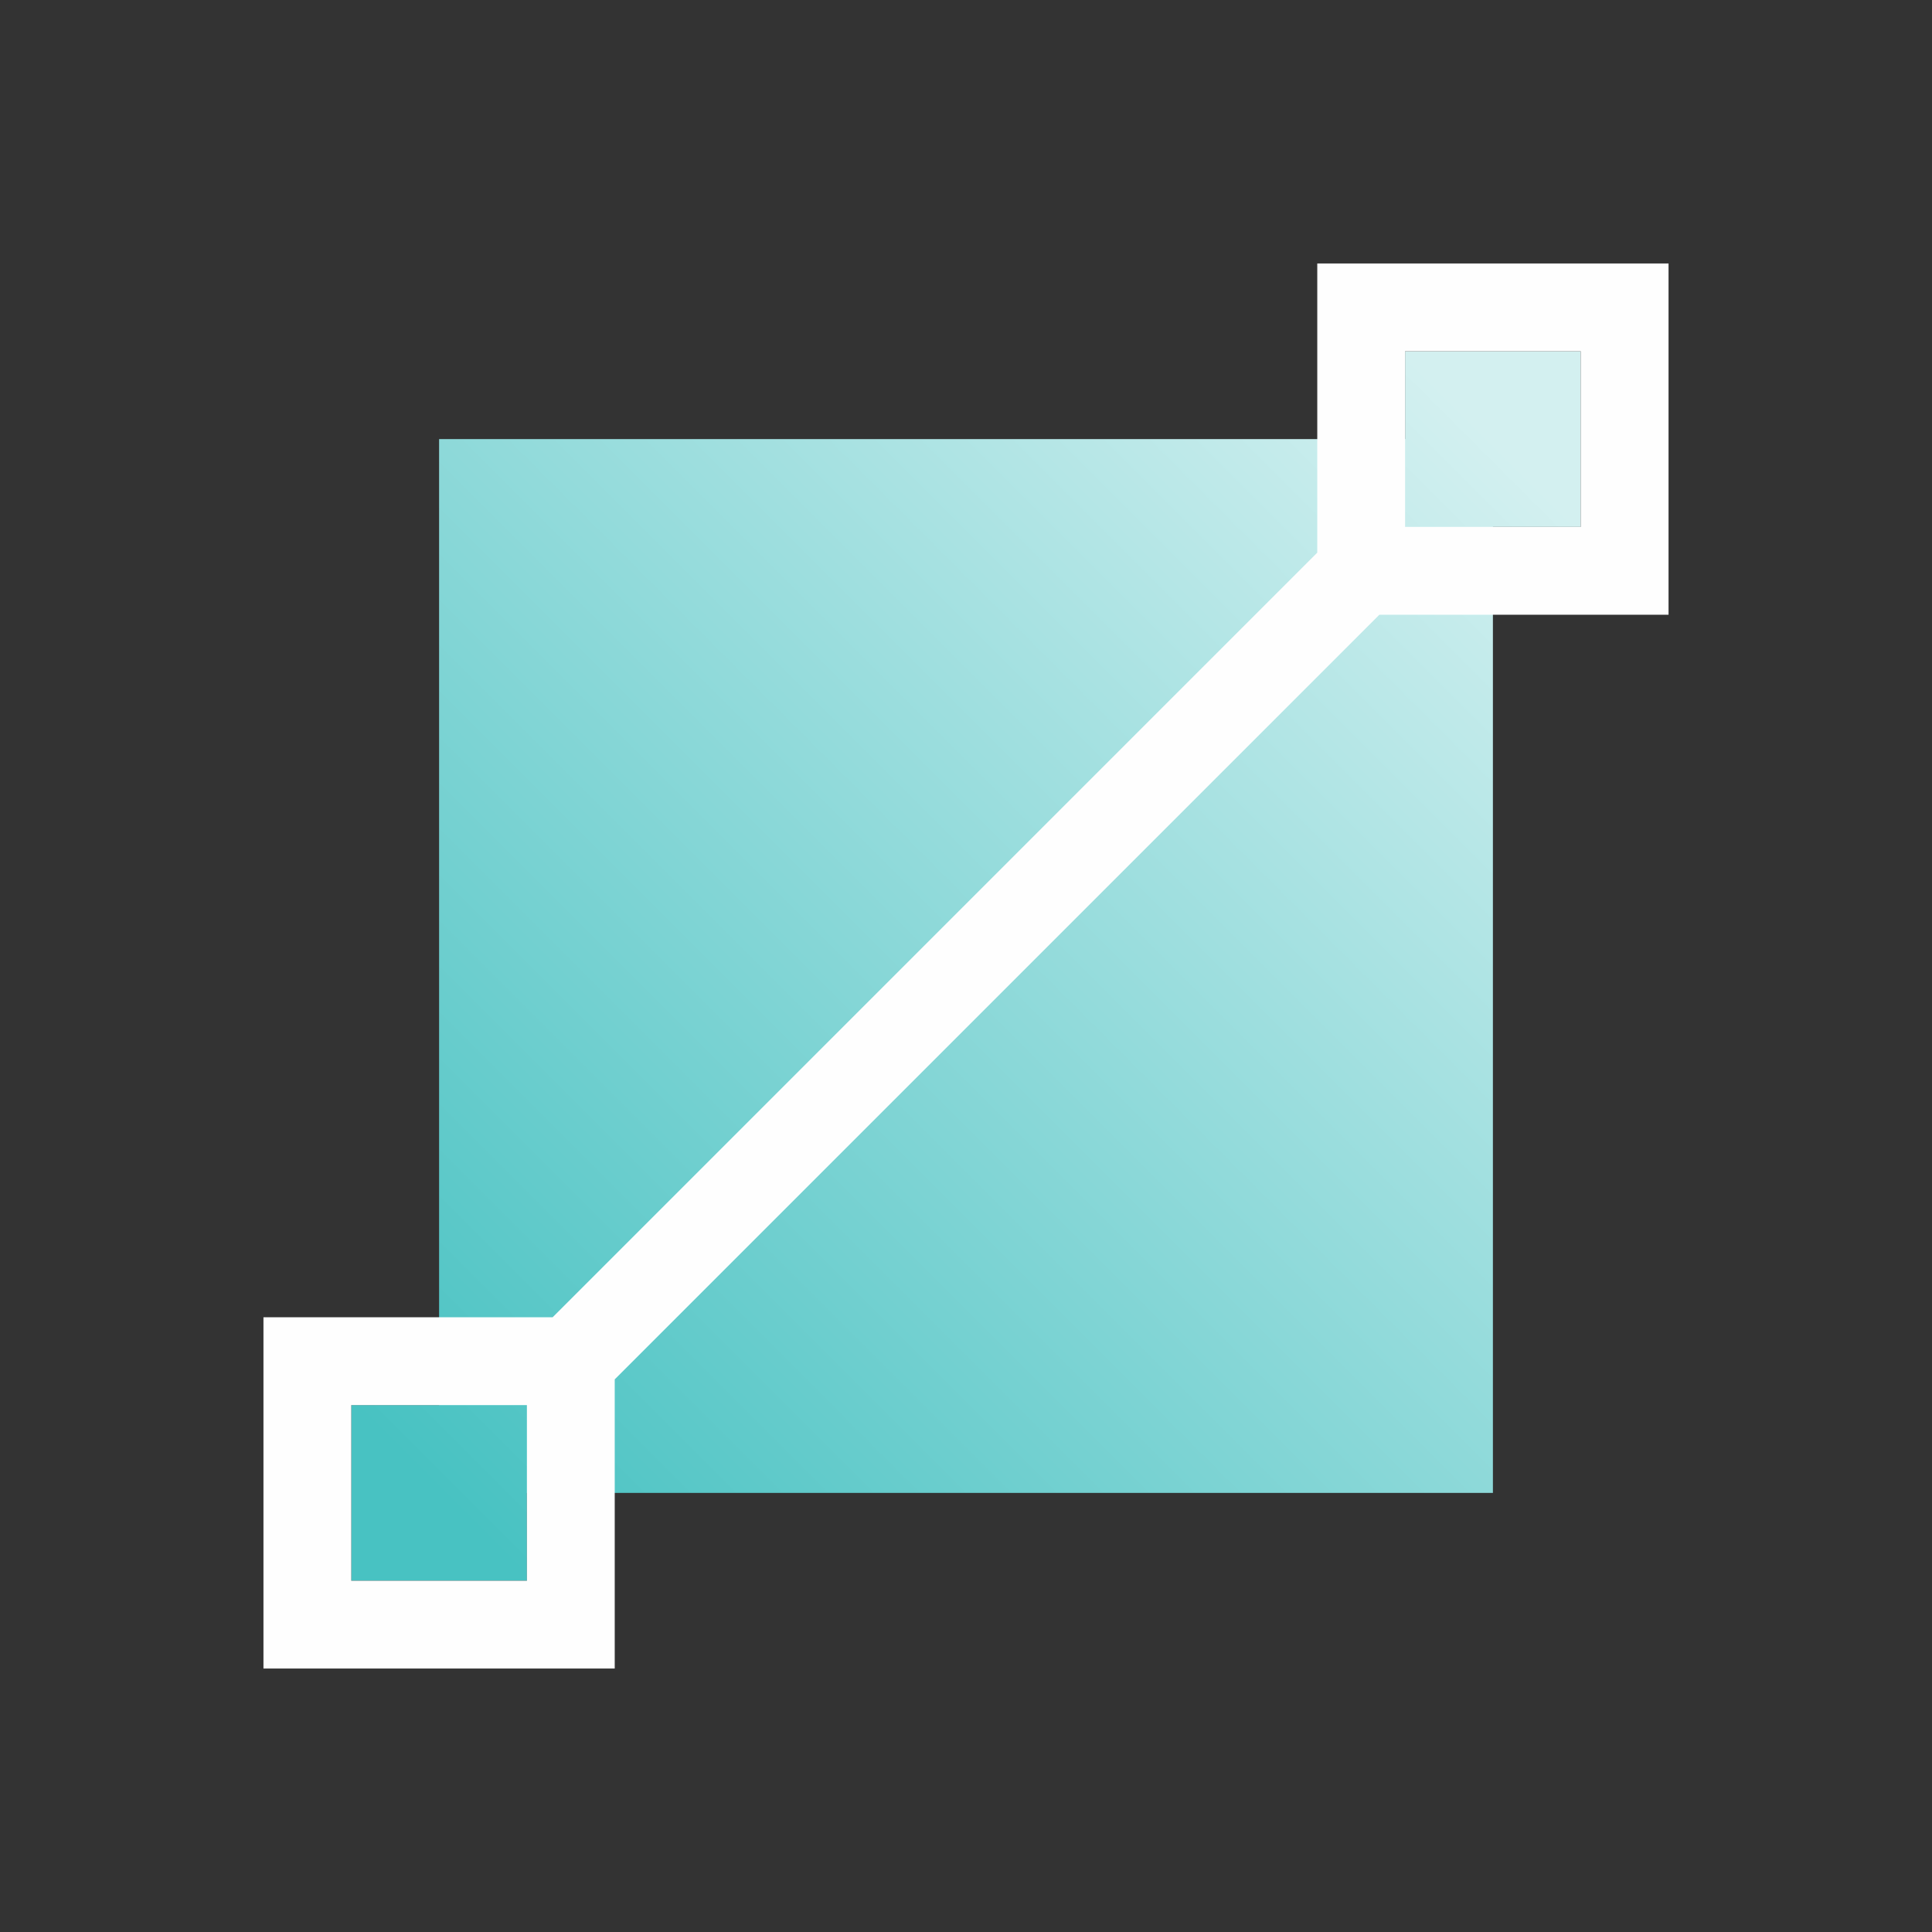 <svg xmlns="http://www.w3.org/2000/svg" xmlns:xlink="http://www.w3.org/1999/xlink" xmlns:inkscape="http://www.inkscape.org/namespaces/inkscape" viewBox="0 0 22 22">
  <rect x="0" y="0" width="22" height="22" fill="#333333" stroke="none"/>
  <defs
     id="defs3051">
    <style
       type="text/css"
       id="current-color-scheme">
      .ColorScheme-Text {
        color:#fefefe;
      }
      </style>
    <linearGradient
       inkscape:collect="always"
       id="linearGradient4300-8">
      <stop
         stop-color="#54c6c6"
         id="stop4302-5" />
      <stop
         offset="1"
         stop-color="#56c6c6"
         id="stop4304-7" />
    </linearGradient>
    <linearGradient
       inkscape:collect="always"
       xlink:href="#linearGradient4351"
       id="linearGradient4357"
       y1="61"
       y2="47"
       x2="0"
       gradientUnits="userSpaceOnUse" />
    <linearGradient
       inkscape:collect="always"
       id="linearGradient4410">
      <stop
         stop-color="#1f5d5d"
         id="stop4412" />
      <stop
         offset="1"
         stop-color="#308e8e"
         id="stop4414"
         stop-opacity="0" />
    </linearGradient>
    <linearGradient
       inkscape:collect="always"
       xlink:href="#linearGradient4410"
       id="linearGradient4427"
       y1="31"
       x1="54"
       y2="17"
       x2="40"
       gradientUnits="userSpaceOnUse"
       gradientTransform="matrix(1 0 0 -1 -14 78)" />
    <linearGradient
       inkscape:collect="always"
       xlink:href="#linearGradient4300-8"
       id="linearGradient4306"
       y1="61"
       y2="3"
       x2="0"
       gradientUnits="userSpaceOnUse" />
    <linearGradient
       inkscape:collect="always"
       id="linearGradient4351">
      <stop
         stop-color="#94dcdc"
         id="stop4353" />
      <stop
         offset="1"
         stop-color="#abe3e3"
         id="stop4355" />
    </linearGradient>
    <linearGradient
       inkscape:collect="always"
       id="linearGradient3444"
       xlink:href="#linearGradient4410"
       y1="31"
       y2="17"
       x1="54"
       x2="40"
       gradientUnits="userSpaceOnUse"
       gradientTransform="matrix(1 0 0 -1 503.93 656.7)" />
    <linearGradient
       inkscape:collect="always"
       id="linearGradient3447"
       xlink:href="#linearGradient4351"
       y1="61"
       y2="47"
       x2="0"
       gradientUnits="userSpaceOnUse"
       gradientTransform="matrix(1 0 0 1 517.93 578.7)" />
    <linearGradient
       inkscape:collect="always"
       id="linearGradient3452"
       xlink:href="#linearGradient4300-8"
       y1="61"
       y2="3"
       x2="0"
       gradientUnits="userSpaceOnUse"
       gradientTransform="matrix(1 0 0 1 517.93 578.7)" />
    <linearGradient
       inkscape:collect="always"
       xlink:href="#linearGradient4172-7"
       id="linearGradient4164"
       y1="1049.36"
       x1="3"
       y2="1033.36"
       x2="19"
       gradientUnits="userSpaceOnUse"
       gradientTransform="matrix(0.75,0,0,0.75,2.75,-770.02)" />
    <linearGradient
       inkscape:collect="always"
       id="linearGradient4172-7">
      <stop
         stop-color="#48c2c2"
         id="stop4174-2" />
      <stop
         offset="1"
         stop-color="#d3f0f0"
         id="stop4176-0" />
    </linearGradient>
  </defs>
  <g
     transform="matrix(1 0 0 1 -326 -534.36)">
    <g
       inkscape:label="Capa 1"
       id="layer1-3"
       transform="matrix(1 0 0 1 326 -496)">
      <path
         style="fill:url(#linearGradient4164);stroke-width:6;stroke-linecap:round;stroke-linejoin:round"
         d="M 16 4 L 16 5 L 5 5 L 5 16 L 4 16 L 4 18 L 6 18 L 6 17 L 17 17 L 17 6 L 18 6 L 18 4 L 16 4 z "
         transform="translate(0,1030.36)"
         id="rect4156" />
      <path
         style="fill:currentColor;fill-opacity:1;stroke:none" 
         d="M 15 3 L 15 6.293 L 13 8.293 L 9.818 11.475 L 6.293 15 L 3 15 L 3 19 L 7 19 L 7 15.707 L 10.525 12.182 L 13.707 9 L 15.707 7 L 19 7 L 19 3 L 15 3 z M 16 4 L 18 4 L 18 6 L 16 6 L 16 4 z M 4 16 L 6 16 L 6 18 L 4 18 L 4 16 z "
         transform="translate(0,1030.36)"
         class="ColorScheme-Text"
         id="path4318" />
    </g>
  </g>
</svg>

